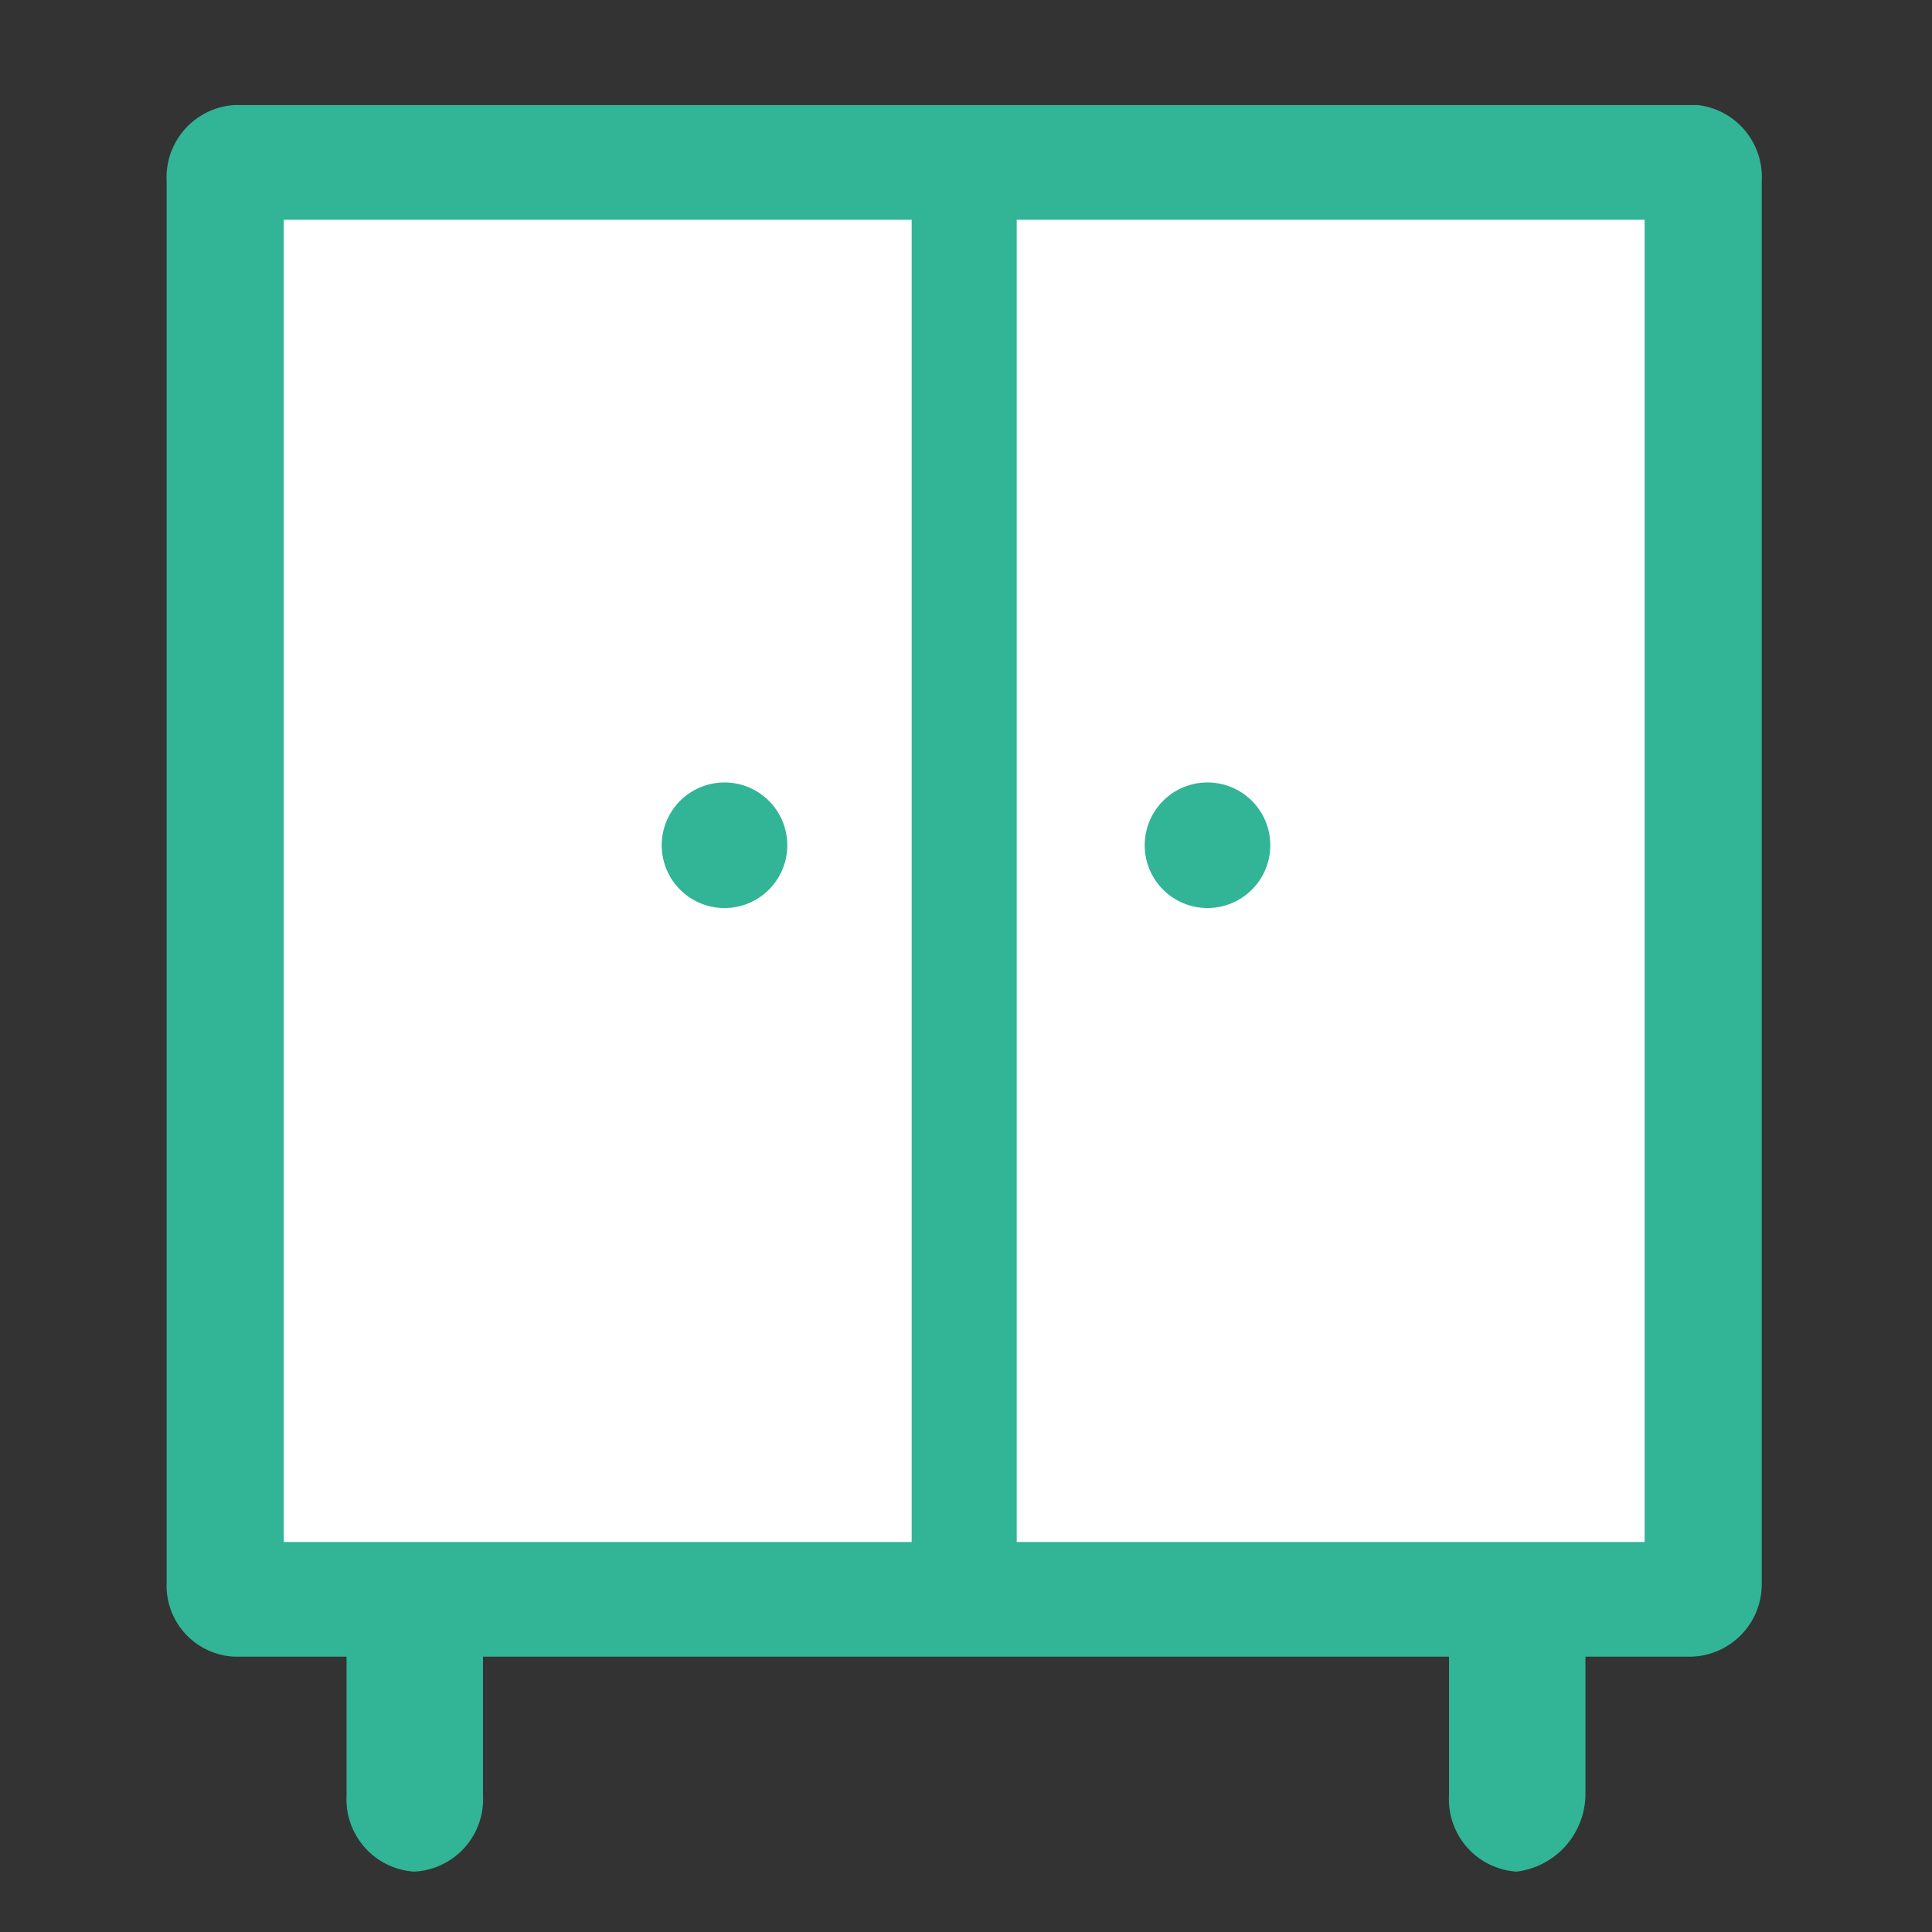 <svg id="Layer_1" data-name="Layer 1" xmlns="http://www.w3.org/2000/svg" viewBox="0 0 16 16"><rect x="0" y="0" width="16" height="16" fill="#333333" stroke="none"/><defs><style>.cls-1,.cls-3{fill:#32b496;}.cls-2{fill:#fff;}.cls-3{stroke:#32b496;stroke-miterlimit:10;stroke-width:0.1px;}</style></defs><title>uniliv_furnished_icon</title><path class="cls-1" d="M14.06.87H1.94a.6.6,0,0,0-.56.63V13.1a.59.59,0,0,0,.56.62h.93v1.15a.6.6,0,0,0,.56.63A.6.6,0,0,0,4,14.87V13.72h8v1.15a.6.6,0,0,0,.56.63.65.65,0,0,0,.57-.63V13.72H14a.6.6,0,0,0,.59-.59V1.5A.6.6,0,0,0,14.06.87Z"/><rect class="cls-2" x="2.35" y="1.82" width="5.2" height="10.95"/><rect class="cls-2" x="8.42" y="1.82" width="5.2" height="10.95"/><path class="cls-3" d="M6,6.53a.47.47,0,0,0,0,.94.47.47,0,0,0,0-.94Z"/><path class="cls-3" d="M10,6.53a.47.47,0,1,0,0,.94.47.47,0,0,0,0-.94Z"/></svg>